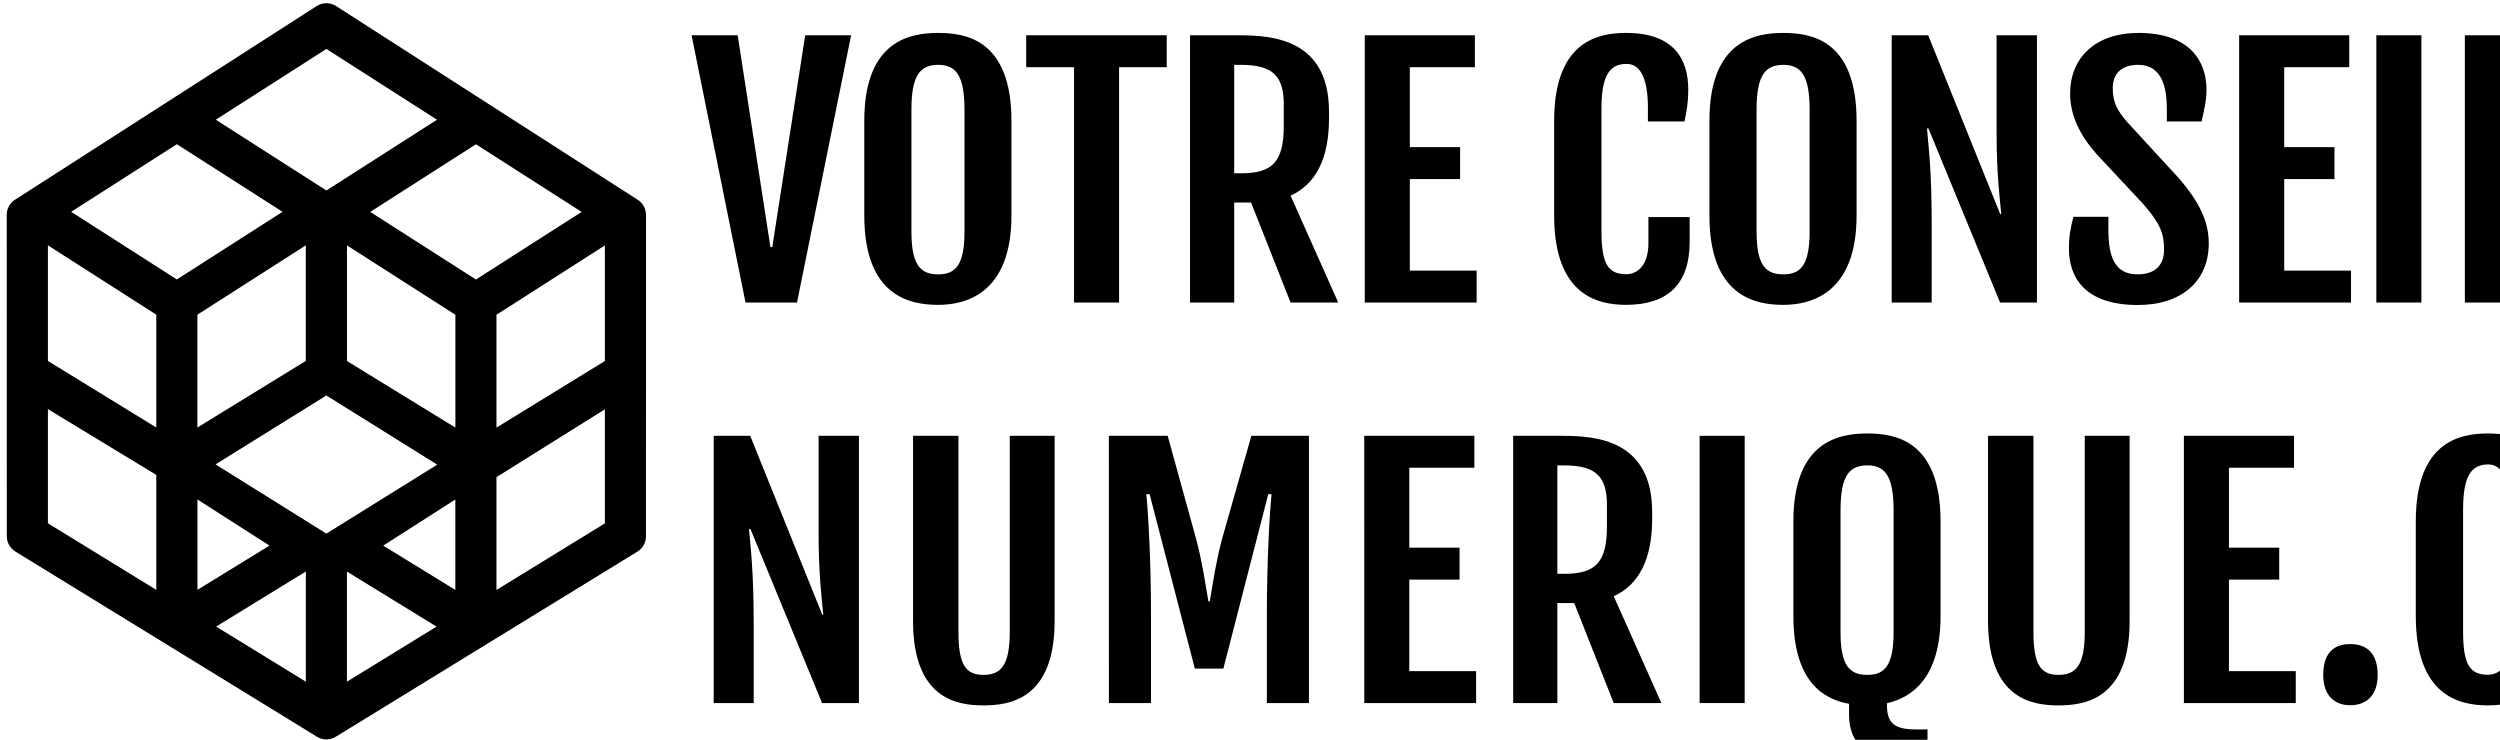 <?xml version="1.0" encoding="UTF-8" standalone="no"?>
<svg
   xmlns:dc="http://purl.org/dc/elements/1.1/"
   xmlns:cc="http://creativecommons.org/ns#"
   xmlns:rdf="http://www.w3.org/1999/02/22-rdf-syntax-ns#"
   xmlns:svg="http://www.w3.org/2000/svg"
   xmlns="http://www.w3.org/2000/svg"
   xmlns:sodipodi="http://sodipodi.sourceforge.net/DTD/sodipodi-0.dtd"
   xmlns:inkscape="http://www.inkscape.org/namespaces/inkscape"
   width="196"
   height="58"
   viewBox="0 0 196 58"
   version="1.1"
   id="svg4"
   sodipodi:docname="logo-conseiller-numerique.svg"
   inkscape:version="0.92.5 (2060ec1f9f, 2020-04-08)">
  <defs
     id="defs8" />
  <sodipodi:namedview
     pagecolor="#ffffff"
     bordercolor="#666666"
     borderopacity="1"
     objecttolerance="10"
     gridtolerance="10"
     guidetolerance="10"
     inkscape:pageopacity="0"
     inkscape:pageshadow="2"
     inkscape:window-width="1564"
     inkscape:window-height="872"
     id="namedview6"
     showgrid="false"
     inkscape:zoom="2.3928571"
     inkscape:cx="149.39808"
     inkscape:cy="38.368809"
     inkscape:window-x="36"
     inkscape:window-y="0"
     inkscape:window-maximized="1"
     inkscape:current-layer="text14" />
  <g
     aria-label="VOTRE CONSEILLER 
NUMERIQUE.COM"
     transform="scale(1.054,0.948)"
     style="font-style:normal;font-variant:normal;font-weight:normal;font-stretch:normal;font-size:26.5px;line-height:1.25;font-family:FjallaOne;-inkscape-font-specification:'FjallaOne, Normal';font-variant-ligatures:normal;font-variant-caps:normal;font-variant-numeric:normal;font-feature-settings:normal;text-align:start;letter-spacing:0px;word-spacing:-0.646px;writing-mode:lr-tb;text-anchor:start;fill:#000000;fill-opacity:1;stroke:none;stroke-width:1.242"
     id="text14">
    <path
       d="m 55.454,25.018 h 3.83 L 63.309,2.918 H 59.893 L 57.447,20.425 H 57.305 L 54.872,2.918 H 51.443 Z"
       style="letter-spacing:-0.56px"
       id="path1776" />
    <path
       d="m 69.788,25.212 c 1.928,0 5.447,-0.828 5.447,-7.388 V 9.996 c 0,-6.767 -3.455,-7.272 -5.447,-7.272 -2.07,0 -5.499,0.608 -5.499,7.272 v 7.828 c 0,6.638 3.351,7.388 5.499,7.388 z m 0,-2.523 c -1.359,0 -1.993,-0.815 -1.993,-3.558 V 9.077 c 0,-2.834 0.634,-3.714 1.993,-3.714 1.32,0 1.954,0.88 1.954,3.714 V 19.131 c 0,2.743 -0.634,3.558 -1.954,3.558 z"
       style="letter-spacing:-0.56px"
       id="path1778" />
    <path
       d="m 79.89,25.018 h 3.351 V 5.557 h 3.545 V 2.918 H 76.331 v 2.64 h 3.558 z"
       style="letter-spacing:-0.56px"
       id="path1780" />
    <path
       d="m 88.517,25.018 h 3.287 v -8.268 h 1.255 l 2.937,8.268 h 3.545 l -3.545,-8.838 c 1.863,-0.932 2.86,-3.041 2.86,-6.392 V 9.232 c 0,-6.004 -4.205,-6.314 -6.703,-6.314 H 88.517 Z M 91.803,14.33 V 5.363 h 0.505 c 2.446,0 3.183,1.009 3.183,3.287 v 1.747 c 0,2.976 -0.828,3.934 -3.183,3.934 z"
       style="letter-spacing:-0.56px"
       id="path1782" />
    <path
       d="m 101.517,25.018 h 8.32 v -2.64 h -4.969 v -7.57 h 3.739 v -2.64 h -3.739 V 5.557 h 4.839 V 2.918 h -8.191 z"
       style="letter-spacing:-0.56px"
       id="path1784" />
    <path
       d="m 120.972,25.212 c 3.041,-0.013 4.71,-1.669 4.71,-5.215 v -2.044 h -3.067 v 2.161 c 0,1.773 -0.776,2.562 -1.643,2.562 -1.359,0 -1.85,-0.841 -1.85,-3.584 V 8.999 c 0,-2.834 0.647,-3.714 1.876,-3.714 1.022,0 1.579,1.216 1.579,3.636 v 1.126 h 2.717 c 0.194,-0.958 0.285,-1.695 0.285,-2.64 0,-2.562 -1.113,-4.684 -4.619,-4.684 -2.006,0 -5.357,0.608 -5.357,7.272 v 7.828 c 0,6.638 3.274,7.388 5.37,7.388 z"
       style="letter-spacing:-0.56px"
       id="path1786" />
    <path
       d="m 132.652,25.212 c 1.928,0 5.447,-0.828 5.447,-7.388 V 9.996 c 0,-6.767 -3.455,-7.272 -5.447,-7.272 -2.07,0 -5.499,0.608 -5.499,7.272 v 7.828 c 0,6.638 3.351,7.388 5.499,7.388 z m 0,-2.523 c -1.359,0 -1.993,-0.815 -1.993,-3.558 V 9.077 c 0,-2.834 0.634,-3.714 1.993,-3.714 1.32,0 1.954,0.88 1.954,3.714 V 19.131 c 0,2.743 -0.634,3.558 -1.954,3.558 z"
       style="letter-spacing:-0.56px"
       id="path1788" />
    <path
       d="m 140.71,25.018 h 2.976 v -6.496 c 0,-4.477 -0.233,-6.34 -0.349,-7.906 h 0.104 l 5.331,14.402 h 2.743 V 2.918 h -3.002 v 8.061 c 0,3.429 0.233,5.357 0.349,6.728 h -0.078 L 143.427,2.918 H 140.71 Z"
       style="letter-spacing:-0.56px"
       id="path1790" />
    <path
       d="m 153.892,20.541 c 0,2.355 1.139,4.684 5.137,4.684 3.235,0 5.266,-1.967 5.266,-5.098 0,-1.902 -0.776,-3.507 -2.2,-5.357 l -3.895,-4.71 c -0.647,-0.854 -1.048,-1.514 -1.048,-2.769 0,-1.165 0.621,-1.928 1.876,-1.928 1.514,0 2.148,1.307 2.148,3.636 v 1.048 h 2.588 c 0.181,-0.958 0.362,-1.695 0.362,-2.64 0,-2.239 -1.152,-4.684 -5.059,-4.684 -3.222,0 -5.085,2.07 -5.085,5.008 0,1.824 0.712,3.403 1.941,4.982 l 3.494,4.154 c 1.229,1.566 1.553,2.394 1.553,3.765 0,1.333 -0.699,2.057 -1.967,2.057 -1.63,0 -2.174,-1.307 -2.174,-3.688 v -1.074 h -2.601 c -0.22,0.919 -0.336,1.669 -0.336,2.614 z"
       style="letter-spacing:-0.56px"
       id="path1792" />
    <path
       d="m 166.556,25.018 h 8.32 v -2.64 h -4.969 v -7.57 h 3.739 v -2.64 h -3.739 V 5.557 h 4.839 V 2.918 h -8.191 z"
       style="letter-spacing:-0.56px"
       id="path1794" />
    <path
       d="m 176.761,25.018 h 3.351 V 2.918 h -3.351 z"
       style="letter-spacing:-0.56px"
       id="path1796" />
    <path
       d="m 183.344,25.018 h 7.919 v -2.64 h -4.568 V 2.918 h -3.351 z"
       style="letter-spacing:-0.56px"
       id="path1798" />
    <path
       d="m 192.825,25.018 h 7.919 v -2.64 h -4.568 V 2.918 h -3.351 z"
       style="letter-spacing:-0.56px"
       id="path1800" />
    <path
       d="m 202.306,25.018 h 8.32 v -2.64 h -4.969 v -7.57 h 3.739 v -2.64 H 205.657 V 5.557 h 4.839 V 2.918 h -8.191 z"
       style="letter-spacing:-0.56px"
       id="path1802" />
    <path
       d="m 212.511,25.018 h 3.287 v -8.268 h 1.255 l 2.937,8.268 h 3.545 l -3.545,-8.838 c 1.863,-0.932 2.86,-3.041 2.86,-6.392 V 9.232 c 0,-6.004 -4.205,-6.314 -6.703,-6.314 h -3.636 z m 3.287,-10.688 V 5.363 h 0.505 c 2.446,0 3.183,1.009 3.183,3.287 v 1.747 c 0,2.976 -0.828,3.934 -3.183,3.934 z"
       style="letter-spacing:-0.56px"
       id="path1804" />
    <path
       d="m 53.087,58.143 h 2.976 v -6.496 c 0,-4.477 -0.233,-6.34 -0.349,-7.906 h 0.104 l 5.331,14.402 h 2.743 V 36.042 h -3.002 v 8.061 c 0,3.429 0.233,5.357 0.349,6.728 h -0.078 L 55.804,36.042 h -2.717 z"
       style="letter-spacing:0.31px;stroke-width:1.242"
       id="path1806" />
    <path
       d="m 67.915,51.35 c 0,6.496 3.325,6.987 5.24,6.987 1.928,0 5.292,-0.492 5.292,-6.987 V 36.042 h -3.338 v 16.2 c 0,2.743 -0.634,3.571 -1.954,3.571 -1.32,0 -1.863,-0.828 -1.863,-3.571 V 36.042 h -3.377 z"
       style="letter-spacing:0.31px;stroke-width:1.242"
       id="path1808" />
    <path
       d="m 82.484,58.143 h 3.131 v -7.311 c 0,-4.49 -0.207,-8.411 -0.349,-9.963 h 0.246 l 3.364,14.427 h 2.122 l 3.338,-14.427 h 0.246 c -0.142,1.553 -0.349,5.473 -0.349,9.963 v 7.311 h 3.131 V 36.042 h -4.283 l -2.187,8.553 c -0.453,1.889 -0.673,3.636 -0.906,5.137 h -0.104 c -0.233,-1.501 -0.453,-3.248 -0.906,-5.137 l -2.122,-8.553 h -4.374 z"
       style="letter-spacing:0.31px;stroke-width:1.242"
       id="path1810" />
    <path
       d="m 101.478,58.143 h 8.32 v -2.64 h -4.969 v -7.57 h 3.739 v -2.64 h -3.739 v -6.612 h 4.839 v -2.64 h -8.191 z"
       style="letter-spacing:0.31px;stroke-width:1.242"
       id="path1812" />
    <path
       d="m 112.554,58.143 h 3.287 v -8.268 h 1.255 l 2.937,8.268 h 3.545 l -3.545,-8.838 c 1.863,-0.932 2.86,-3.041 2.86,-6.392 v -0.556 c 0,-6.004 -4.205,-6.314 -6.703,-6.314 h -3.636 z m 3.287,-10.688 v -8.967 h 0.505 c 2.446,0 3.183,1.009 3.183,3.287 v 1.747 c 0,2.976 -0.828,3.934 -3.183,3.934 z"
       style="letter-spacing:0.31px;stroke-width:1.242"
       id="path1814" />
    <path
       d="m 126.424,58.143 h 3.351 V 36.042 h -3.351 z"
       style="letter-spacing:0.31px;stroke-width:1.242"
       id="path1816" />
    <path
       d="m 137.539,58.208 v 0.867 c 0,3.3 2.381,3.545 3.468,3.545 0.828,0 1.527,-0.116 2.368,-0.492 V 60.317 c -0.207,0.013 -0.466,0.013 -0.699,0.013 -1.527,0 -2.316,-0.298 -2.316,-1.98 v -0.194 c 1.85,-0.466 3.985,-2.096 3.985,-7.207 v -7.828 c 0,-6.767 -3.455,-7.272 -5.447,-7.272 -2.07,0 -5.499,0.608 -5.499,7.272 v 7.828 c 0,5.344 2.174,6.871 4.141,7.259 z m 1.359,-2.394 c -1.359,0 -1.993,-0.815 -1.993,-3.558 V 42.202 c 0,-2.834 0.634,-3.714 1.993,-3.714 1.32,0 1.954,0.88 1.954,3.714 v 10.054 c 0,2.743 -0.634,3.558 -1.954,3.558 z"
       style="letter-spacing:0.31px;stroke-width:1.242"
       id="path1818" />
    <path
       d="m 147.877,51.35 c 0,6.496 3.325,6.987 5.24,6.987 1.928,0 5.292,-0.492 5.292,-6.987 V 36.042 h -3.338 v 16.2 c 0,2.743 -0.634,3.571 -1.954,3.571 -1.32,0 -1.863,-0.828 -1.863,-3.571 V 36.042 h -3.377 z"
       style="letter-spacing:0.31px;stroke-width:1.242"
       id="path1820" />
    <path
       d="m 162.446,58.143 h 8.32 v -2.64 h -4.969 v -7.57 h 3.739 v -2.64 h -3.739 v -6.612 h 4.839 v -2.64 h -8.191 z"
       style="letter-spacing:0.31px;stroke-width:1.242"
       id="path1822" />
    <path
       d="m 172.81,55.827 c 0,1.63 0.789,2.497 2.006,2.497 1.281,0 2.044,-0.919 2.044,-2.497 0,-1.721 -0.75,-2.562 -2.031,-2.562 -1.242,0 -2.019,0.738 -2.019,2.562 z"
       style="letter-spacing:0.31px;stroke-width:1.242"
       id="path1824" />
    <path
       d="m 185.063,58.337 c 3.041,-0.013 4.71,-1.669 4.71,-5.215 v -2.044 h -3.067 v 2.161 c 0,1.773 -0.776,2.562 -1.643,2.562 -1.359,0 -1.85,-0.841 -1.85,-3.584 V 42.124 c 0,-2.834 0.647,-3.714 1.876,-3.714 1.022,0 1.579,1.216 1.579,3.636 v 1.126 h 2.717 c 0.194,-0.958 0.285,-1.695 0.285,-2.64 0,-2.562 -1.113,-4.684 -4.619,-4.684 -2.006,0 -5.357,0.608 -5.357,7.272 v 7.828 c 0,6.638 3.274,7.388 5.37,7.388 z"
       style="letter-spacing:0.31px;stroke-width:1.242"
       id="path1826" />
    <path
       d="m 197.613,58.337 c 1.928,0 5.447,-0.828 5.447,-7.388 v -7.828 c 0,-6.767 -3.455,-7.272 -5.447,-7.272 -2.07,0 -5.499,0.608 -5.499,7.272 v 7.828 c 0,6.638 3.351,7.388 5.499,7.388 z m 0,-2.523 c -1.359,0 -1.993,-0.815 -1.993,-3.558 V 42.202 c 0,-2.834 0.634,-3.714 1.993,-3.714 1.32,0 1.954,0.88 1.954,3.714 v 10.054 c 0,2.743 -0.634,3.558 -1.954,3.558 z"
       style="letter-spacing:0.31px;stroke-width:1.242"
       id="path1828" />
    <path
       d="m 206.541,58.143 h 3.131 v -7.311 c 0,-4.49 -0.207,-8.411 -0.349,-9.963 h 0.246 l 3.364,14.427 h 2.122 l 3.338,-14.427 h 0.246 c -0.142,1.553 -0.349,5.473 -0.349,9.963 v 7.311 h 3.131 V 36.042 h -4.283 l -2.187,8.553 c -0.453,1.889 -0.673,3.636 -0.906,5.137 h -0.104 c -0.233,-1.501 -0.453,-3.248 -0.906,-5.137 l -2.122,-8.553 h -4.373 z"
       style="letter-spacing:0.31px;stroke-width:1.242"
       id="path1830" />
  </g>
  <g
     transform="matrix(0.14,0,0,0.14,-3.272,0.25)"
     id="g1405">
    <path
       inkscape:connector-curvature="0"
       d="M 380.546,110.125 211.552,1.586 c -3.293,-2.115 -7.515,-2.115 -10.807,0 L 31.744,110.081 c -2.866,1.84 -4.6,5.014 -4.598,8.42 l 0.041,180.039 c 0.002,3.476 1.806,6.699 4.767,8.519 l 168.961,103.75 c 1.605,0.986 3.419,1.479 5.233,1.479 1.814,0 3.629,-0.491 5.232,-1.479 L 380.352,307.1 c 2.96,-1.818 4.766,-5.043 4.767,-8.519 l 0.023,-180.039 c 10e-4,-3.405 -1.733,-6.577 -4.596,-8.417 z M 206.147,25.627 268.083,65.256 206.147,104.883 144.213,65.256 Z M 50.197,291.254 v -63.938 l 60.692,36.848 0.01,64.377 z m 60.702,-53.631 -60.703,-37.285 v -64.74 l 60.703,38.842 z M 63.22,116.834 l 59.186,-37.869 59.186,37.869 -59.186,37.869 z m 70.688,57.606 60.705,-38.844 v 64.742 l -60.705,37.285 z m 0.03,103.487 40.348,25.815 -40.348,24.783 z m 60.704,102.025 -50.232,-30.854 50.232,-30.847 z m 11.496,-82.912 -62.076,-38.765 62.076,-38.592 62.076,38.733 z m 11.515,82.912 v -61.645 l 50.194,30.812 z m 60.705,-51.381 -40.388,-24.805 40.388,-25.842 z m 0.03,-90.901 -60.703,-37.287 v -64.736 l 60.703,38.842 z m -47.68,-120.791 59.186,-37.867 59.186,37.867 -59.186,37.869 z M 362.104,291.3 301.399,328.586 v -63.17 l 60.705,-37.983 z m 0,-90.917 -60.705,37.287 v -63.182 l 60.705,-38.844 z"
       id="path1403" />
  </g>
</svg>
